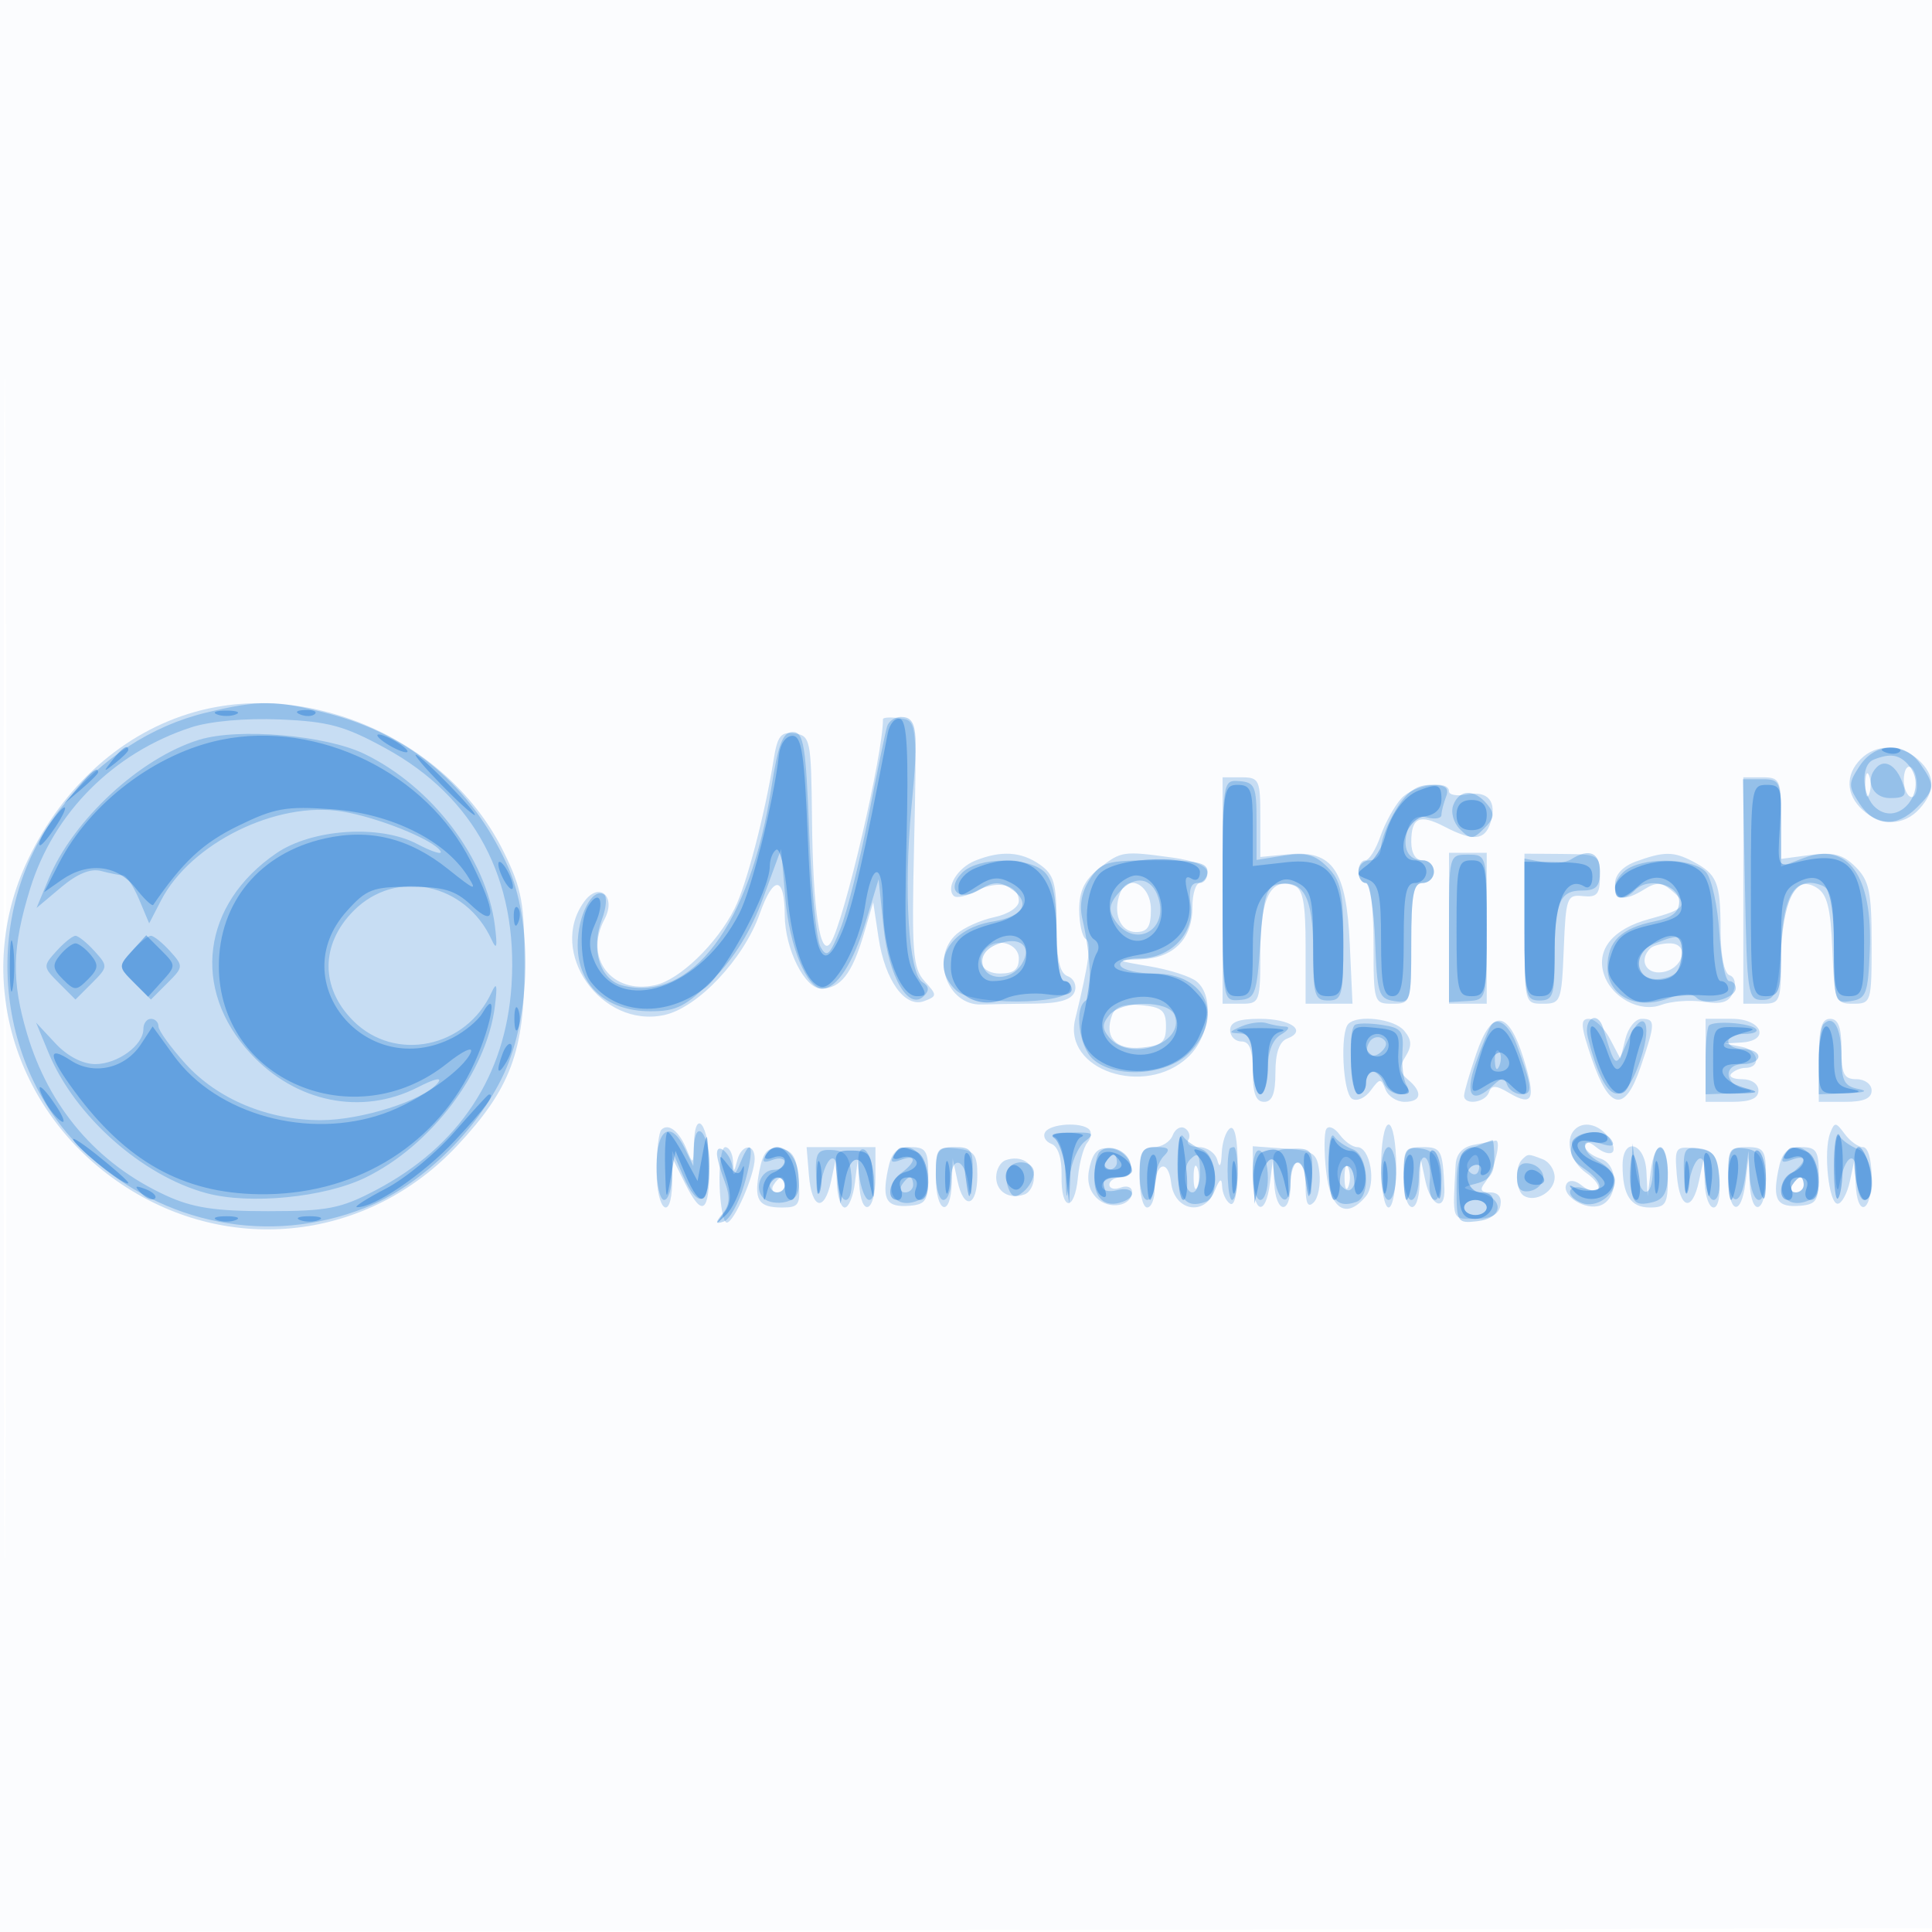 <svg xmlns="http://www.w3.org/2000/svg" width="256" height="256"><path fill="#1976D2" fill-opacity=".016" fill-rule="evenodd" d="M0 128.004v128.004l128.25-.254 128.25-.254.254-127.75L257.008 0H0v128.004m.485.496c0 70.4.119 99.053.265 63.672.146-35.38.146-92.98 0-128C.604 29.153.485 58.1.485 128.5"/><path fill="#1976D2" fill-opacity=".227" fill-rule="evenodd" d="M25.803 94.34C16.374 96.998 8.348 104.125 3.662 114c-7.226 15.227-1.973 33.285 12.494 42.946 14.323 9.564 32.665 7.436 44.442-5.155 7.049-7.535 8.9-12.483 8.901-23.791.001-8.357-.332-10.179-2.769-15.142-7.18-14.619-25.444-22.883-40.927-18.518m91.197.959c0 4.721-5.161 26.83-6.906 29.584-1.411 2.227-2.376-4.093-2.502-16.383-.107-10.505-.21-11.014-2.295-11.312-1.835-.262-2.28.296-2.791 3.5-1.161 7.276-3.606 16.606-5.164 19.701-2.36 4.689-7.29 9.441-10.534 10.153-5.733 1.259-9.463-3.582-6.715-8.715 1.614-3.017-.677-5.073-2.66-2.386-4.94 6.693 2.242 16.887 10.603 15.051 4.428-.972 10.497-7.409 12.619-13.383 1.842-5.185 3.301-5.109 3.33.173.024 4.456 2.646 9.718 4.842 9.718 2.531 0 4.086-1.989 5.622-7.193l1.257-4.256.702 4.682c.854 5.696 3.521 9.392 6.072 8.413 1.712-.657 1.713-.775.031-2.634-1.565-1.729-1.719-3.759-1.386-18.229.374-16.254.371-16.284-1.875-16.603-1.237-.175-2.25-.122-2.25.119m129.571 5.272c-2.087 2.088-1.987 4.743.258 6.774 2.399 2.171 5.458 2.1 7.516-.174 2.151-2.377 2.095-4.462-.174-6.516-2.304-2.086-5.562-2.122-7.6-.084m5.7 2.479c-.079 1.051.278 2.171.793 2.489.515.319.936-.321.936-1.421 0-2.607-1.541-3.56-1.729-1.068m-5.113.95c0 1.375.227 1.938.504 1.25.278-.687.278-1.812 0-2.5-.277-.687-.504-.125-.504 1.25M162 118v15h2.5c2.424 0 2.5-.208 2.5-6.878 0-7.186 1.413-9.945 4.487-8.765 1.165.447 1.513 2.311 1.513 8.112V133h6.212l-.359-7.898c-.445-9.799-2.254-12.465-8.083-11.909l-3.77.36v-5.277c0-4.961-.149-5.276-2.5-5.276H162v15m69 0v15h2.5c2.402 0 2.5-.246 2.5-6.309 0-7.413 1.782-10.864 4.691-9.086 1.421.868 1.872 2.637 2.103 8.25.281 6.841.398 7.145 2.75 7.145 2.403 0 2.456-.171 2.456-8 0-6.813-.314-8.314-2.116-10.116-1.672-1.672-2.931-2.007-6-1.595l-3.884.521v-5.405c0-5.099-.142-5.405-2.5-5.405H231v15m-45.333-12.185c-.903.998-2.142 3.248-2.752 5-.611 1.752-1.517 3.185-2.013 3.185s-.902.675-.902 1.5.45 1.5 1 1.5c.583 0 1 3.333 1 8 0 7.867.042 8 2.5 8s2.5-.133 2.5-8c0-6.444.292-8 1.5-8 .825 0 1.5-.675 1.5-1.5s-.675-1.5-1.5-1.5c-.924 0-1.5-.938-1.5-2.441 0-3.256 1.084-3.747 4.436-2.008 3.778 1.96 5.311 1.823 6.061-.542.891-2.808-.329-4.274-3.114-3.742-1.311.251-2.383.068-2.383-.406 0-1.586-4.67-.883-6.333.954m-56.439 8.224c-2.346.943-3.95 3.572-2.85 4.672.344.344 1.719.04 3.056-.676 2.766-1.48 5.566-.799 5.566 1.354 0 .83-1.393 1.748-3.25 2.143-1.787.38-4.037 1.385-5 2.234-3.499 3.087-1.23 9.494 3.305 9.336 1.345-.047 4.539-.1 7.098-.119 3.206-.024 4.833-.505 5.233-1.547.325-.847-.072-1.762-.903-2.081-1.095-.42-1.483-2.228-1.483-6.905 0-5.414-.323-6.563-2.223-7.893-2.468-1.729-5.131-1.89-8.549-.518m16.407 1.034c-1.915 1.506-2.635 2.993-2.635 5.441 0 1.852.391 3.61.87 3.905.786.486.445 3.067-1.402 10.625-1.649 6.743 9.232 10.405 14.951 5.032 2.914-2.738 3.518-8.054 1.139-10.028-.794-.659-3.606-1.561-6.25-2.005-4.435-.745-4.529-.817-1.213-.925 4.398-.144 6.905-2.666 6.905-6.947 0-1.744.45-3.171 1-3.171s1-.614 1-1.364c0-.865-1.698-1.597-4.64-2-6.567-.9-6.798-.866-9.725 1.437M192 123v10h5v-20h-5v10m10 .057c0 9.892.013 9.943 2.456 9.943 2.356 0 2.468-.298 2.75-7.25.278-6.847.419-7.237 2.544-7.012 1.87.198 2.25-.251 2.25-2.654 0-2.799-.161-2.893-5-2.931l-5-.038v9.942m14.75-8.895c-1.694.619-2.75 1.741-2.75 2.921 0 2.202 1.212 2.426 3.932.727 1.495-.933 2.247-.907 3.487.123 2.395 1.987 1.977 2.546-2.876 3.844-4.806 1.286-7.061 4.015-6.023 7.287.987 3.109 4.779 5.151 7.595 4.091 1.312-.494 3.842-.68 5.623-.415 2.482.371 3.401.062 3.93-1.318.406-1.058.205-1.964-.488-2.195-.719-.24-1.186-2.608-1.195-6.06-.017-6.249-.455-7.326-3.669-9.017-2.563-1.349-3.845-1.347-7.566.012m-68.338 4.206c-1.006 2.621.022 5.132 2.102 5.132 1.538 0 1.986-.674 1.986-2.986 0-3.272-3.043-4.869-4.088-2.146m-17.745 7.299c-1.518 1.518-.52 3.333 1.833 3.333 1.833 0 2.5-.533 2.5-2 0-1.951-2.841-2.825-4.333-1.333m88 0c-1.542 1.541-.584 3.46 1.573 3.153 2.831-.404 3.725-3.82 1-3.82-1.049 0-2.207.3-2.573.667m-71.281 8.769c-1.138 2.966.399 4.711 3.857 4.378 2.724-.263 3.257-.723 3.257-2.814s-.533-2.551-3.257-2.814c-2.243-.216-3.444.173-3.857 1.25M163 136.5c0 .825.675 1.5 1.5 1.5 1.083 0 1.5 1.111 1.5 4 0 2.889.417 4 1.5 4 1.076 0 1.5-1.099 1.5-3.893 0-2.608.516-4.091 1.563-4.493 2.69-1.032.498-2.614-3.622-2.614-2.836 0-3.941.42-3.941 1.5m15.667-.833c-1.129 1.129-.737 9.172.485 9.927.633.391 1.746-.101 2.472-1.095 1.204-1.646 1.377-1.659 1.955-.152.349.909 1.487 1.653 2.528 1.653 2.258 0 2.449-1.294.438-2.963-1.138-.944-1.206-1.608-.31-3.041.878-1.406.839-2.202-.168-3.415-1.31-1.579-6.139-2.176-7.4-.914m16.945 3.959c-.887 2.602-1.612 5.1-1.612 5.552 0 1.312 2.787.949 3.286-.428.358-.989.918-.975 2.681.069 3.161 1.872 3.59.844 1.908-4.571-2.005-6.458-4.2-6.676-6.263-.622m15.293.624c2.344 6.897 4.395 7.253 6.483 1.124 1.982-5.815 1.993-6.374.131-6.374-.814 0-1.78 1.191-2.145 2.647l-.664 2.646-1.387-2.646c-.763-1.456-2.02-2.647-2.794-2.647-1.162 0-1.096.916.376 5.25m15.095.25v5.5h3.5c2.444 0 3.5-.452 3.5-1.5 0-.872-.907-1.5-2.167-1.5-1.191 0-1.829-.338-1.416-.75.412-.412 1.237-.75 1.833-.75 2.174 0 1.799-2.358-.442-2.787l-2.308-.441 2.25-.136c3.887-.235 2.731-3.136-1.25-3.136H226v5.5m15 0v5.5h3.5c2.444 0 3.5-.452 3.5-1.5 0-.833-.889-1.5-2-1.5-1.667 0-2-.667-2-4 0-2.889-.417-4-1.5-4-1.152 0-1.5 1.278-1.5 5.5m-153.361 9.194c-.351.352-.639 2.814-.639 5.473 0 5.312 1.961 6.817 2.064 1.583l.064-3.25 1.617 3.25c2.324 4.669 3.255 4.026 3.255-2.25 0-5.45-1.942-8.037-2.063-2.75-.059 2.552-.126 2.595-.93.602-.991-2.454-2.433-3.593-3.368-2.658m50.857.313c-.343.554.022 1.255.81 1.557.907.348 1.405 1.905 1.358 4.243-.095 4.693 1.725 4.859 2.168.197.182-1.923.741-3.989 1.241-4.592.5-.603.614-1.392.252-1.754-1.022-1.021-5.135-.775-5.829.349m16.89.43c-.33.859-1.452 1.563-2.493 1.563-1.542 0-1.893.742-1.893 4 0 2.2.45 4 1 4s1-1.098 1-2.441c0-3.467 1.8-4.148 2.182-.826.427 3.719 4.405 4.469 5.761 1.087.655-1.634.949-1.82.994-.629.034.93.513 1.969 1.063 2.309.621.384 1-1.509 1-5s-.379-5.384-1-5c-.55.34-1.052 1.829-1.116 3.309-.073 1.693-.286 2.042-.573.941-.252-.963-1.351-1.75-2.443-1.75s-1.727-.419-1.411-.931c.317-.512.115-1.215-.448-1.563-.563-.348-1.293.071-1.623.931m20.361-.837c-.306.496-.317 3.039-.022 5.651.568 5.043 2.693 6.36 5.264 3.262 1.412-1.702.564-6.513-1.148-6.513-.616 0-1.664-.743-2.328-1.651-.664-.909-1.459-1.246-1.766-.749m7.253 4.9c0 3.025.45 5.5 1 5.5s1-2.475 1-5.5-.45-5.5-1-5.5-1 2.475-1 5.5m25.667-4.833c-1.366 1.365-.597 4.269 1.523 5.753 1.204.844 1.89 1.833 1.524 2.199-.366.367-1.311.13-2.101-.525-.844-.701-1.673-.806-2.013-.256-.83 1.343 1.98 3.389 4.102 2.986 2.707-.514 2.987-5.47.356-6.306-1.132-.359-2.058-1.128-2.058-1.708 0-.648.588-.567 1.524.21.838.696 1.803.987 2.143.647.34-.34.049-1.305-.647-2.143-1.331-1.604-3.232-1.978-4.353-.857m33.838.478c-.92 2.371-.184 9.355.985 9.355.545 0 1.279-1.35 1.632-3l.641-3 .119 3.25c.171 4.697 2.118 4.008 2.118-.75 0-2.327-.477-4-1.14-4-.627 0-1.719-.787-2.428-1.75-1.179-1.601-1.344-1.61-1.927-.105m-47.255 1.561c-1.46.281-2.292 1.198-2.369 2.614-.412 7.552-.547 7.18 2.605 7.18 2.049 0 3.092-.549 3.324-1.75.214-1.111-.282-1.75-1.359-1.75-1.212 0-1.417-.357-.718-1.25 1.232-1.574 2.302-5.796 1.423-5.614-.361.075-1.668.331-2.906.57m-99.901 5.293c.083 2.749.511 4.999.952 5 .954.001 3.699-6.282 3.699-8.467 0-2.102-1.747-1.937-2.311.218-.435 1.667-.463 1.667-.573 0-.064-.963-.521-1.75-1.017-1.75-.496 0-.833 2.25-.75 4.999m5.291-1.948c-.789 3.945-.185 4.949 2.979 4.949 2.279 0 2.474-.333 2.191-3.75-.242-2.934-.77-3.816-2.425-4.052-1.669-.238-2.247.363-2.745 2.853m6.55.699c.372 4.499 2.039 4.926 2.932.75l.641-3 .119 3.25c.065 1.787.539 3.25 1.055 3.25.515 0 1.118-1.463 1.34-3.25l.403-3.25.16 3.25c.231 4.683 2.16 4.013 2.16-.75v-4H106.879l.311 3.75m10.439-.647c-.783 3.917-.156 4.918 2.921 4.664 2.132-.177 2.45-.693 2.45-3.985 0-3.314-.294-3.782-2.375-3.782-1.856 0-2.511.678-2.996 3.103m6.371.831c0 4.803 1.946 5.553 2.118.816l.119-3.25.641 3c.839 3.922 2.622 3.412 2.622-.75 0-2.802-.379-3.294-2.75-3.566-2.601-.3-2.75-.097-2.75 3.75m20.406-1.414c-.448 1.785-.159 3.155.887 4.201 1.642 1.643 4.707 1.124 4.707-.797 0-.626-.675-.879-1.5-.562-.825.316-1.5.139-1.5-.393 0-.533.708-.969 1.573-.969 2.427 0 1.253-3.451-1.298-3.815-1.675-.239-2.364.321-2.869 2.335M166 155.943c0 4.835 1.702 5.439 2.277.807l.403-3.25.16 3.25c.201 4.087 2.16 4.314 2.16.25 0-1.65.45-3 1-3s1 1.44 1 3.2c0 2.288.307 2.893 1.078 2.122.593-.593.931-2.371.75-3.95-.297-2.602-.727-2.901-4.578-3.179l-4.25-.308v4.058m20 .057c0 4.758 1.947 5.447 2.118.75l.119-3.25.641 3c.716 3.349 2.646 4.117 2.512 1-.22-5.124-.417-5.5-2.89-5.5-2.25 0-2.5.4-2.5 4m29-1.582c0 3.935 1.064 5.582 3.607 5.582 2.125 0 2.393-.448 2.393-4 0-4.792-1.705-5.354-2.277-.75l-.403 3.25-.16-3.25c-.192-3.901-3.16-4.683-3.16-.832m7.185 1.259c.376 4.561 2.038 5.027 2.937.823l.641-3 .119 3.25c.065 1.787.595 3.25 1.178 3.25.614 0 .93-1.579.75-3.75-.271-3.279-.664-3.791-3.125-4.073-2.696-.309-2.801-.162-2.5 3.5M229 156c0 4.792 1.705 5.354 2.277.75l.403-3.25.16 3.25c.231 4.683 2.16 4.013 2.16-.75 0-3.6-.25-4-2.5-4s-2.5.4-2.5 4m6.629-.897c-.783 3.917-.156 4.918 2.921 4.664 2.132-.177 2.45-.693 2.45-3.985 0-3.314-.294-3.782-2.375-3.782-1.856 0-2.511.678-2.996 3.103m-102.379-1.372c-.687.239-1.25 1.25-1.25 2.245 0 1.945 1.725 3 3.75 2.293.688-.239 1.25-1.25 1.25-2.245 0-1.945-1.725-3-3.75-2.293m68.417-.064c-.975.974-.815 4.124.243 4.777 1.546.956 4.09-.564 4.09-2.444 0-.982-.712-2.059-1.582-2.393-1.958-.752-1.94-.752-2.751.06M158.158 156c0 1.375.227 1.938.504 1.25.278-.687.278-1.812 0-2.5-.277-.687-.504-.125-.504 1.25m20 0c0 1.375.227 1.938.504 1.25.278-.687.278-1.812 0-2.5-.277-.687-.504-.125-.504 1.25m-75.658 1c-.34.55-.141 1 .441 1s1.059-.45 1.059-1-.198-1-.441-1-.719.45-1.059 1m135 0c-.34.55-.141 1 .441 1s1.059-.45 1.059-1-.198-1-.441-1-.719.45-1.059 1"/><path fill="#1976D2" fill-opacity=".289" fill-rule="evenodd" d="M27.248 94.442c-7.174 1.738-13.82 6.067-18.92 12.324-10.962 13.446-9.475 34.47 3.267 46.215 10.12 9.328 24.033 12.025 36.667 7.109 7.376-2.871 14.954-10.165 18.513-17.82 3.6-7.745 3.808-20.227.46-27.6-4.747-10.453-12.786-17.276-23.705-20.12-6.953-1.811-9.188-1.826-16.282-.108m-1.924 1.938c-10.289 3.363-18.222 11.312-21.329 21.372-2.409 7.799-2.502 12.176-.411 19.22 2.913 9.806 9.268 17.218 18.365 21.417 3.559 1.643 6.512 2.1 13.551 2.097 7.897-.004 9.648-.344 14.284-2.779 11.042-5.799 17.223-15.135 17.996-27.182.9-14.018-4.901-24.925-16.684-31.37-5.442-2.978-7.544-3.551-14-3.822-4.578-.191-9.255.225-11.772 1.047m92.22-.13c-.217.688-1.333 6.093-2.482 12.012-1.148 5.919-2.825 12.604-3.726 14.856-1.398 3.494-1.782 3.837-2.619 2.34-.54-.964-1.211-7.762-1.491-15.106C106.782 98.72 106.5 97 105.037 97c-1.316 0-1.926 1.592-2.825 7.375-2.827 18.183-10.582 28.506-19.697 26.218-3.019-.758-4.273-4.746-2.756-8.765.585-1.551.705-3.041.266-3.313-1.545-.954-3.48 2.781-3.48 6.717 0 5.317 3.796 8.768 9.642 8.768 3.465 0 4.711-.638 8.309-4.25 2.824-2.835 5.028-6.414 6.619-10.75l2.385-6.5.572 6.654c.538 6.258 2.84 11.846 4.88 11.846 1.913 0 4.095-3.344 5.749-8.811l1.722-5.689.637 6.253c.678 6.666 3.339 11.248 5.358 9.229.754-.754.696-1.294-.197-1.846-1.819-1.124-2.508-12.117-1.451-23.136.985-10.265.782-12-1.408-12-.784 0-1.602.563-1.818 1.25m-91.179 1.78c-7.797 2.407-16.675 10.604-19.9 18.375l-1.621 3.904 3.242-2.728c2.165-1.821 3.936-2.542 5.328-2.168 1.147.308 2.445.566 2.884.573.439.008 1.399 1.443 2.134 3.19l1.335 3.175 1.565-3.027c3.93-7.599 15.304-13.205 23.955-11.806 4.741.766 12.136 3.739 13.073 5.255.34.55-1.065.118-3.121-.96-4.939-2.589-13.906-1.984-18.636 1.257-9.838 6.741-11.291 17.974-3.428 26.504 6.006 6.515 14.744 8.291 22.171 4.505 2.335-1.191 3.336-1.401 2.632-.553-1.914 2.306-10.11 4.903-15.478 4.903-7.015 0-13.687-2.787-17.936-7.49-1.96-2.17-3.564-4.393-3.564-4.942 0-.548-.45-.997-1-.997s-1 .605-1 1.345C19 138.5 15.575 141 12.624 141c-1.679 0-3.7-1.052-5.281-2.75l-2.562-2.75 1.652 4c3.452 8.358 12.365 16.285 20.91 18.598 5.71 1.545 15.615.585 21.038-2.04 8.722-4.223 16.108-13.984 17.194-22.726.354-2.841.24-3.315-.44-1.832-3.379 7.374-12.791 9.305-18.335 3.761-4.378-4.377-4.345-10.178.083-14.605 5.605-5.605 14.811-3.666 18.252 3.844.68 1.483.794 1.009.44-1.832-1.109-8.923-8.326-18.433-17.277-22.766-5.158-2.497-16.715-3.483-21.933-1.872m220.043 3.47c-1.517 2.316-1.517 2.684 0 5 1.976 3.016 4.884 3.208 7.592.5 2.408-2.408 2.447-2.917.443-5.777-2.107-3.009-5.969-2.875-8.035.277m1.842-.838c-1.768.714-1.553 4.842.334 6.408 3.117 2.587 7.024-2.428 4.376-5.618-1.228-1.48-2.48-1.69-4.71-.79m.438.984c-1.652 1.651-.616 4.104 1.734 4.104 2.03 0 2.297-.335 1.654-2.074-.831-2.247-2.295-3.124-3.388-2.03M162 118c0 14.59.012 14.665 2.25 14.504 2.067-.148 2.291-.764 2.75-7.573.412-6.107.817-7.472 2.298-7.754 3.441-.655 4.702 1.688 4.702 8.731 0 5.997.2 6.663 2 6.663 1.829 0 2-.666 2-7.785 0-6.588-.325-8.111-2.11-9.896-1.665-1.665-2.878-1.987-5.75-1.527l-3.64.584v-5.134c0-4.608-.231-5.153-2.25-5.307-2.239-.171-2.25-.099-2.25 14.494m69.224-.125c.262 13.866.38 14.625 2.276 14.625 1.758 0 2.06-.833 2.5-6.897.522-7.204 2.049-9.565 5.364-8.294 1.314.505 1.636 2.109 1.636 8.153 0 7.238.086 7.512 2.25 7.185 2.031-.306 2.275-.963 2.507-6.743.396-9.831-2.888-14.426-8.732-12.22L236 114.826v-5.788c0-5.523-.116-5.788-2.526-5.788h-2.526l.276 14.625m-46.235-10.625c-1.09 1.787-1.983 4.037-1.985 5-.002.963-.679 1.75-1.504 1.75s-1.5.675-1.5 1.5.431 1.5.958 1.5c.527 0 1.089 3.444 1.25 7.653.27 7.065.465 7.68 2.542 7.994 2.174.329 2.25.071 2.25-7.653 0-6.439.292-7.994 1.5-7.994.825 0 1.5-.675 1.5-1.5s-.648-1.5-1.441-1.5c-2.001 0-2.81-1.635-2.027-4.1.455-1.435 1.253-1.928 2.564-1.585 1.047.274 1.904.127 1.904-.327 0-.453.273-1.536.607-2.406.458-1.195-.035-1.582-2.015-1.582-1.884 0-3.178.914-4.603 3.25m7.581-.572c-.364.949.024 2.344.893 3.214 1.383 1.382 1.704 1.369 3.201-.128 1.375-1.374 1.44-1.933.378-3.214-1.684-2.028-3.666-1.972-4.472.128m-.57 16.341v9.769l2.499-.144c2.483-.143 2.5-.208 2.5-9.769.001-9.6-.005-9.625-2.499-9.625-2.496 0-2.5.015-2.5 9.769m16.185-9.155c-.723.459-2.41.624-3.75.368l-2.435-.465v9.402c0 8.736.142 9.402 2 9.402 1.766 0 2-.666 2-5.703 0-7.272.649-8.868 3.607-8.868 1.886 0 2.393-.53 2.393-2.5 0-2.536-1.429-3.149-3.815-1.636m-80.678 1.772c-2.258 2.258-.426 3.955 2.379 2.203 1.584-.989 2.563-1.046 3.867-.223 2.965 1.87 2.029 3.804-2.171 4.487-5.997.975-8.539 5.816-4.821 9.181 2.144 1.94 14.352 1.877 15.004-.078.221-.663-.086-1.206-.682-1.206-.665 0-1.083-2.48-1.083-6.429 0-4.51-.469-6.897-1.571-8-2.08-2.079-8.818-2.039-10.922.065m16.9.866c-1.074 1.639-1.415 3.449-.989 5.25 1.125 4.749 1.355 10.27.451 10.829-1.55.958-.919 6.064.96 7.764 2.882 2.609 9.739 2.178 12.716-.8 4.801-4.8 2.317-10.545-4.557-10.545-2.129 0-4.148-.45-4.488-1-.361-.583.656-1 2.441-1 4.185 0 7.385-3.325 6.831-7.099-.287-1.958.006-2.901.901-2.901.73 0 1.327-.675 1.327-1.5 0-1.19-1.442-1.5-6.977-1.5-6.34 0-7.127.228-8.616 2.502m71.343-1.422c-.963.561-1.75 1.672-1.75 2.47 0 1.718 1.173 1.877 2.685.365 1.768-1.768 5.815-.694 5.815 1.544 0 1.406-.915 2.146-3.244 2.622-4.464.913-6.256 2.65-6.256 6.063 0 3.793 3.769 5.759 7.988 4.166 1.863-.702 3.187-.735 3.829-.093 1.124 1.124 5.183.119 5.183-1.284 0-.513-.398-.933-.884-.933-.485 0-1.066-2.878-1.29-6.395-.224-3.518-1.007-7.118-1.739-8-1.501-1.809-7.601-2.118-10.337-.525m-67.364 3.046c-1.372 1.516-1.549 2.394-.742 3.683 2.488 3.969 7.265 1.632 5.841-2.857-.852-2.684-3.09-3.046-5.099-.826M7.468 126.035c-1.794 1.983-1.786 2.092.345 4.223L10 132.444l2.187-2.186c2.131-2.131 2.139-2.24.345-4.223C11.519 124.916 10.38 124 10 124c-.38 0-1.519.916-2.532 2.035m10 0c-1.794 1.983-1.786 2.092.345 4.223L20 132.444l2.187-2.186c2.131-2.131 2.139-2.24.345-4.223C21.519 124.916 20.38 124 20 124c-.38 0-1.519.916-2.532 2.035m114.708-.935c-1.46.559-2.199 1.543-1.987 2.645.434 2.252 3.766 2.273 5.18.033 1.501-2.38-.215-3.82-3.193-2.678m87.074-.069c-3.987 1.603-2.346 5.769 1.759 4.466 1.269-.403 1.991-1.514 1.991-3.064 0-2.637-.35-2.768-3.75-1.402M147 134.5c-.993 1.197-.993 1.803 0 3 2.723 3.281 10.074.74 8.643-2.987-.763-1.99-6.995-1.999-8.643-.013m17.5 1.5c-1.71.735-1.747.87-.25.93 1.363.054 1.75.954 1.75 4.07 0 2.2.45 4 1 4s1-1.553 1-3.45c0-2.231.618-3.811 1.75-4.47.963-.561 1.224-1.033.582-1.05-.643-.016-1.768-.224-2.5-.46-.733-.237-2.232-.043-3.332.43m14.994-.161c-.943.943-.489 9.161.506 9.161.55 0 1-.675 1-1.5s.402-1.5.893-1.5 1.152.675 1.469 1.5c.316.825 1.291 1.5 2.166 1.5.991 0 1.308-.457.841-1.212-.412-.667-.653-2.639-.536-4.383.191-2.827-.115-3.219-2.815-3.616-1.666-.244-3.252-.222-3.524.05m18.05.089c-.326.529-1.238 2.786-2.024 5.017-1.509 4.276-.456 5.504 2.405 2.805 1.06-1 1.417-1 1.783 0 .252.688 1.126 1.25 1.943 1.25 1.492 0 1.38-1.027-.723-6.653-.969-2.593-2.569-3.737-3.384-2.419m12.856 1.528c2.199 8.764 4.631 9.837 6.939 3.062 1.816-5.328.316-7.294-1.783-2.339-1.467 3.463-1.523 3.428-3.121-1.929-.729-2.447-2.665-1.301-2.035 1.206m16.052-1.574c-.249.248-.452 2.401-.452 4.785V145l3.75-.136c2.321-.084 2.893-.301 1.5-.57-2.785-.536-2.994-3.294-.25-3.294 1.1 0 2-.45 2-1s-.9-1-2-1-2-.45-2-1 .975-1 2.167-1c1.191 0 1.863-.303 1.492-.674-.776-.777-5.534-1.117-6.207-.444m15.187-.188c-.351.352-.639 2.589-.639 4.973V145l3.75-.136c2.321-.084 2.893-.301 1.5-.57-1.871-.36-2.25-1.085-2.25-4.305 0-3.737-1.035-5.621-2.361-4.295m-60.17 2.356c-.95 1.538.351 2.53 1.635 1.246.718-.718.735-1.277.052-1.699-.56-.346-1.319-.142-1.687.453m16.61 2.533c.048 1.165.285 1.402.604.605.289-.722.253-1.585-.079-1.917-.332-.332-.568.258-.525 1.312M87 154.5c0 2.475.45 4.5 1 4.5s1.018-1.463 1.039-3.25l.039-3.25 1.413 3.25c1.99 4.578 3.509 4.036 3.509-1.25 0-4.462-1.938-6.57-2.068-2.25l-.067 2.25-1.085-2.25c-1.873-3.883-3.78-2.747-3.78 2.25m52.75-3.838c.688.278 1.322 2.38 1.41 4.671.154 4.019.174 4.043.556.667.218-1.925 1.132-4.062 2.031-4.75 1.403-1.072 1.145-1.239-1.806-1.171-1.892.043-2.878.306-2.191.583m16.265 3.505c-.015 4.608 1.056 6.064 3.735 5.079 1.944-.715 1.549-6.198-.5-6.954-.963-.356-2.081-1.129-2.485-1.719-.404-.59-.741 1.027-.75 3.594m20 0c-.015 4.608 1.056 6.064 3.735 5.079 1.944-.715 1.549-6.198-.5-6.954-.963-.356-2.081-1.129-2.485-1.719-.404-.59-.741 1.027-.75 3.594m32.278-2.489c-.422 1.1.105 2.174 1.532 3.122 2.727 1.811 2.84 3.546.175 2.7-2.38-.755-2.724 1.008-.373 1.91 1.861.714 4.373-1.008 4.373-2.997 0-.739-.9-1.824-2-2.413-2.683-1.436-2.587-3.321.125-2.46 1.43.454 1.902.312 1.441-.433-1.047-1.695-4.549-1.316-5.273.571m34.858 2.822c.067 2.75.323 3.875.57 2.5.716-3.992 2.279-4.815 2.279-1.2 0 1.76.45 3.2 1 3.2 1.808 0 1.136-6.013-.75-6.708-.963-.356-2.081-1.129-2.485-1.719-.404-.59-.68 1.177-.614 3.927m-47.901-2.469c-1.876.754-2.25 1.669-2.25 5.503 0 4.427.103 4.587 2.75 4.282 3.462-.398 3.633-3.013.25-3.827-2.485-.598-2.487-.605-.25-1.202 1.601-.427 2.25-1.348 2.25-3.193 0-1.427-.113-2.565-.25-2.531-.137.035-1.262.471-2.5.968M95 152.876c0 .547.46 2.203 1.021 3.681.751 1.975.685 3.094-.25 4.227-1.043 1.265-1.02 1.458.134 1.077.773-.255 1.99-2.448 2.706-4.873 1.407-4.765 1.037-6.792-.526-2.883-.656 1.638-.978 1.861-1.022.704-.066-1.779-2.063-3.649-2.063-1.933m6.429.239c-.525.849-.247 1.029.907.586.915-.351 1.664-.202 1.664.33 0 .533-.627.969-1.393.969-1.8 0-2.745 2.462-1.445 3.762.554.554 1.893.775 2.976.492 1.52-.398 1.9-1.225 1.666-3.626-.318-3.255-2.974-4.781-4.375-2.513m6.707 2.772c.103 2.731.246 3.003.585 1.113.716-3.992 2.279-4.815 2.279-1.2 0 1.76.479 3.2 1.063 3.2.598 0 .926-1.424.75-3.25-.247-2.569-.785-3.274-2.563-3.363-1.962-.099-2.233.348-2.114 3.5m5.672-.404c.226 1.934.84 3.517 1.365 3.517 1.284 0 .607-6.254-.724-6.69-.65-.213-.895.998-.641 3.173m4.621-2.368c-.525.849-.247 1.029.907.586 2.144-.822 2.145.227.002 1.794-2.306 1.686-1.074 4.51 1.654 3.797 1.676-.438 2.052-1.199 1.812-3.664-.318-3.255-2.974-4.781-4.375-2.513M124 155.5c0 1.925.45 3.5 1 3.5s1-1.125 1-2.5c0-3.379 1.763-3.186 2.284.25.335 2.212.446 2.016.566-1 .135-3.373-.101-3.75-2.35-3.75-2.19 0-2.5.433-2.5 3.5m21.701-2.868c-.385.386-.701 1.939-.701 3.451 0 2.778 1.456 4.006 3.75 3.163 2.063-.759 1.408-2.1-.75-1.536-1.118.293-2 .031-2-.593 0-.615.933-1.117 2.073-1.117 1.431 0 1.97-.539 1.739-1.739-.351-1.82-2.907-2.833-4.111-1.629M151 155.5c0 1.925.45 3.5 1 3.5s1-1.035 1-2.3.54-2.84 1.2-3.5c.933-.933.711-1.2-1-1.2-1.848 0-2.2.561-2.2 3.5m11.923-3.25c-.492 1.597-.242 6.75.327 6.75.412 0 .75-1.575.75-3.5s-.225-3.5-.5-3.5-.535.113-.577.25m3.077 3.191c0 1.957.45 3.559 1 3.559s1-1.323 1-2.941c0-1.618-.45-3.219-1-3.559-.595-.368-1 .823-1 2.941m2.827.205c.454 3.885 2.173 4.561 2.173.854 0-3.379 1.763-3.186 2.284.25.341 2.254.443 2.086.566-.933.139-3.415-.053-3.677-2.632-3.604-2.556.073-2.75.352-2.391 3.433M183 155.5c0 1.925.45 3.5 1 3.5s1-1.575 1-3.5-.45-3.5-1-3.5-1 1.575-1 3.5m3-.07c0 1.964.45 3.57 1 3.57s1-1.377 1-3.059c0-1.682.389-2.818.865-2.524.476.294.741 1.67.588 3.059-.152 1.388.162 2.524.698 2.524.537 0 .835-1.463.662-3.25-.24-2.491-.838-3.325-2.563-3.57-1.973-.28-2.25.121-2.25 3.25m30.16-.347c-.188 4.206.276 4.877 2.898 4.192 1.44-.377 1.942-1.383 1.942-3.892 0-1.86-.45-3.383-1-3.383s-1 1.35-1 3c0 4.03-1.77 3.836-2.277-.25l-.403-3.25-.16 3.583m6.976.597c.098 2.732.264 3.108.585 1.32.716-3.992 2.279-4.815 2.279-1.2 0 1.76.479 3.2 1.063 3.2.598 0 .926-1.424.75-3.25-.24-2.491-.838-3.325-2.563-3.57-2.015-.286-2.236.08-2.114 3.5m5.864-.25c0 4.463 1.732 4.706 2.277.32l.403-3.25.16 3.25c.088 1.787.639 3.25 1.223 3.25.598 0 .926-1.424.75-3.25-.24-2.491-.838-3.325-2.563-3.57-1.973-.28-2.25.121-2.25 3.25m7.429-2.315c-.525.849-.247 1.029.907.586 2.144-.822 2.145.227.002 1.794-2.306 1.686-1.074 4.51 1.654 3.797 1.676-.438 2.052-1.199 1.812-3.664-.318-3.255-2.974-4.781-4.375-2.513M146.5 154c-.34.55-.141 1 .441 1s1.059-.45 1.059-1-.198-1-.441-1-.719.45-1.059 1m11.167-.333c-1.038 1.037-.784 4.333.333 4.333.55 0 1-1.125 1-2.5 0-2.618-.231-2.936-1.333-1.833m19.733.733c-.366.954-.171 2.229.434 2.834.8.8 1.282.627 1.766-.634.366-.954.171-2.229-.434-2.834-.8-.8-1.282-.627-1.766.634m17.143-.469c-.317.512-.118 1.213.441 1.559.559.345 1.016-.074 1.016-.931 0-1.757-.6-2.015-1.457-.628m-60.987.979c-.309.5-.283 1.637.058 2.525.48 1.251.932 1.357 2.003.468.761-.631 1.383-1.768 1.383-2.525 0-1.537-2.568-1.886-3.444-.468M201 156c0 1.506.522 2.046 1.75 1.81.963-.186 1.75-1 1.75-1.81s-.787-1.624-1.75-1.81c-1.228-.236-1.75.304-1.75 1.81m-99 1c0 .55.45 1 1 1s1-.45 1-1-.45-1-1-1-1 .45-1 1m17.5 0c-.34.55-.141 1 .441 1s1.059-.45 1.059-1-.198-1-.441-1-.719.45-1.059 1m118 0c-.34.55-.141 1 .441 1s1.059-.45 1.059-1-.198-1-.441-1-.719.45-1.059 1m-43.5 3c0 .55.675 1 1.5 1s1.5-.45 1.5-1-.675-1-1.5-1-1.5.45-1.5 1"/><path fill="#1976D2" fill-opacity=".405" fill-rule="evenodd" d="M28.75 94.662c.688.278 1.813.278 2.5 0 .688-.277.125-.504-1.25-.504s-1.937.227-1.25.504m11.063.021c.721.289 1.584.253 1.916-.079.332-.332-.258-.568-1.312-.525-1.165.048-1.402.285-.604.604m77.816 2.496c-3.126 16.297-4.657 22.958-6.033 26.248-2.723 6.511-3.929 3.28-4.547-12.178-.452-11.311-.815-13.749-2.049-13.749-.859 0-1.62 1.069-1.78 2.5-.682 6.091-3.606 17.8-5.245 21-5.115 9.989-15.892 13.665-19.144 6.529-.876-1.924-.865-3.158.046-5.158 1.308-2.87.586-4.716-.916-2.342-1.318 2.084-1.124 8.176.321 10.058 3.441 4.481 10.058 4.793 15.239.718 2.779-2.186 8.477-12.936 8.478-15.996.001-.93.387-1.93.859-2.221.472-.292 1.132 2.401 1.467 5.985.636 6.817 2.328 11.504 4.395 12.177 1.747.568 5.111-5.44 5.867-10.48.918-6.126 2.413-6.31 2.413-.297 0 5.994 2.243 12.027 4.472 12.027 1.411 0 1.403-.262-.08-2.525-1.407-2.146-1.597-4.863-1.273-18.159.284-11.646.072-15.739-.832-16.046-.667-.227-1.414.632-1.658 1.909m-88.285.841c-8.714 1.769-17.45 8.402-21.519 16.34l-1.978 3.861 2.299-1.611c3.49-2.444 7.378-2.03 9.795 1.043 1.148 1.459 2.211 2.471 2.363 2.25 3.926-5.718 6.571-8.184 11.218-10.458 4.878-2.386 6.372-2.65 12.527-2.209 7.672.549 14.795 4.039 17.844 8.744 1.414 2.182 1.11 2.082-2.536-.832-5.12-4.091-10.342-5.384-16.329-4.042C34.428 113.033 29 119.57 29 128c0 15.084 17.931 22.747 30.231 12.918 2.052-1.64 3.475-2.316 3.163-1.502-.863 2.249-6.863 6.485-11.504 8.123-9.996 3.526-22.19.171-27.87-7.67l-2.796-3.86-1.555 2.373c-2.088 3.187-6.222 4.141-9.275 2.141-3.187-2.089-3.022-.676.477 4.077 6.849 9.302 14.36 13.494 24.444 13.642 12.305.181 22.906-6.024 28.101-16.449 2.544-5.105 3.824-11.527 1.504-7.543-.561.963-2.325 2.425-3.92 3.25-11.347 5.868-22.468-7.349-14.082-16.734 2.625-2.939 3.47-3.266 8.419-3.266 4.447 0 5.997.465 8.082 2.424 3.402 3.196 3.401 1.114-.003-5.717-5.864-11.767-20.222-18.795-33.072-16.187M50 97.43c0 .275.9.981 2 1.57 1.1.589 2 .845 2 .57s-.9-.981-2-1.57c-1.1-.589-2-.845-2-.57m-35.128 3.32c-1.243 1.586-1.208 1.621.378.378.962-.755 1.75-1.543 1.75-1.75 0-.823-.821-.294-2.128 1.372m234.941-1.067c.721.289 1.584.253 1.916-.079.332-.332-.258-.568-1.312-.525-1.165.048-1.402.285-.604.604M58.5 104c2.148 2.2 4.131 4 4.406 4 .275 0-1.258-1.8-3.406-4s-4.131-4-4.406-4c-.275 0 1.258 1.8 3.406 4m-48.095.25L8.5 106.5l2.25-1.905c1.238-1.048 2.25-2.06 2.25-2.25 0-.8-.805-.209-2.595 1.905M162 118c0 13.333.095 14 2 14 1.778 0 2-.667 2-6 0-4.689.442-6.442 2.023-8.023 1.607-1.607 2.43-1.805 4-.965 1.679.899 1.977 2.109 1.977 8.023 0 6.298.191 6.965 2 6.965 1.803 0 2-.667 2-6.777 0-9.243-1.666-11.633-7.637-10.96l-4.363.491v-5.377c0-4.71-.248-5.377-2-5.377-1.905 0-2 .667-2 14m26-13.259c-1.976.769-3.732 3.183-4.506 6.197-.345 1.341-1.384 2.997-2.31 3.679-1.573 1.158-1.568 1.285.066 1.919 1.448.561 1.75 1.955 1.75 8.071 0 5.905.302 7.393 1.5 7.393 1.2 0 1.5-1.5 1.5-7.5s.3-7.5 1.5-7.5c.825 0 1.5-.675 1.5-1.5s-.705-1.5-1.566-1.5c-2.654 0-1.426-5.43 1.316-5.82 1.446-.205 2.25-1.009 2.25-2.25 0-1.998-.455-2.178-3-1.189M232 118c0 13.333.095 14 2 14 1.809 0 2-.667 2-6.965 0-6.013.282-7.116 2.064-8.069 3.562-1.907 4.936.363 4.936 8.156 0 6.211.194 6.878 2 6.878 1.818 0 2-.667 2-7.309 0-9.973-1.945-12.224-9-10.416-2.467.632-2.496.57-2.157-4.817.312-4.981.159-5.458-1.75-5.458-2.024 0-2.093.46-2.093 14m-39-10c0 1.333.667 2 2 2s2-.667 2-2-.667-2-2-2-2 .667-2 2m-185.722.25C5.779 110.188 4.836 112 5.326 112c.244 0 1.181-1.125 2.082-2.5 1.686-2.573 1.592-3.476-.13-1.25m58.753 6.25c0 .55.436 1.675.969 2.5.533.825.969 1.05.969.5s-.436-1.675-.969-2.5c-.533-.825-.969-1.05-.969-.5m63.219.531c-1.238.498-2.25 1.604-2.25 2.46 0 1.396.249 1.392 2.433-.039 1.923-1.26 2.878-1.356 4.56-.456 3.056 1.636 2.076 4.23-1.995 5.281-4.744 1.225-5.998 2.451-5.998 5.867 0 3.617 3.732 5.754 7.25 4.152 1.238-.563 3.713-.809 5.5-.547 2.007.295 3.25.052 3.25-.636 0-.612-.45-1.113-1-1.113-.556 0-1-2.667-1-6 0-8.672-3.735-11.789-10.75-8.969m16.405.798c-1.824 2.015-2.241 7.691-.639 8.681.559.346.707 1.129.329 1.741-.379.612-.816 2.269-.972 3.681-.156 1.412-.573 3.761-.926 5.22-1.823 7.526 12.111 9.503 15.443 2.191 1.517-3.33 1.418-4.035-.89-6.343-1.323-1.323-3.333-2-5.941-2-5.344 0-6.023-1.661-1.024-2.506 4.908-.829 7.388-3.961 6.365-8.037-.49-1.951-.357-2.549.454-2.047.674.416 1.146.066 1.146-.851 0-2.421-11.113-2.197-13.345.27M193 123c0 8.333.148 9 2 9s2-.667 2-9-.148-9-2-9-2 .667-2 9m9 .09c0 8.243.15 8.91 2 8.91 1.791 0 2-.667 2-6.378 0-6.376 1.575-9.621 3.956-8.149.585.362 1.044-.19 1.044-1.256 0-1.575-.769-1.912-4.5-1.968l-4.5-.068v8.909m14.25-7.87c-1.238.597-2.25 1.692-2.25 2.433 0 1.804.956 1.697 3.23-.361 2.225-2.014 5.087-.8 5.563 2.359.235 1.558-.561 2.137-3.989 2.898-3.372.749-4.486 1.54-5.243 3.723-.792 2.281-.589 3.145 1.147 4.881 1.677 1.677 2.693 1.941 4.951 1.288 1.563-.451 4.304-.7 6.091-.553 1.823.151 3.25-.205 3.25-.81 0-.593-.45-1.078-1-1.078-.563 0-1-2.81-1-6.429 0-4.51-.469-6.897-1.571-8-1.791-1.79-5.87-1.946-9.179-.351m-68.05 1.98c-3.22 3.22.913 9.611 4.364 6.747 2.662-2.209 1.172-7.947-2.064-7.947-.605 0-1.64.54-2.3 1.2m-80.121 4.383c.048 1.165.285 1.402.604.605.289-.722.253-1.585-.079-1.917-.332-.332-.568.258-.525 1.312M1.3 128c0 3.025.187 4.262.416 2.75.229-1.512.229-3.987 0-5.5S1.3 124.975 1.3 128m16.2-2c-1.834 2.026-1.831 2.113.126 4.071l2 2L21.5 130c1.834-2.026 1.831-2.113-.126-4.071l-2-2L17.5 126m113.114-.471c-1.696 1.696-1.131 4.471.911 4.471 2.835 0 4.475-1.322 4.475-3.607 0-2.812-2.963-3.288-5.386-.864m87.915-.174c-2.499 1.827-1.319 4.896 1.717 4.465 1.615-.229 2.344-1.099 2.57-3.07.355-3.08-1.262-3.606-4.287-1.395M7.958 126.55c-1.062 1.281-.997 1.84.378 3.214 1.552 1.553 1.776 1.553 3.328 0 1.375-1.374 1.44-1.933.378-3.214-.708-.852-1.627-1.55-2.042-1.55-.415 0-1.334.698-2.042 1.55m139.792 6.53c-2.564 1.494-2.161 4.776.75 6.102 4.877 2.222 9.815-2.467 6.3-5.982-1.452-1.452-4.668-1.507-7.05-.12M68.158 135c0 1.375.227 1.938.504 1.25.278-.687.278-1.812 0-2.5-.277-.687-.504-.125-.504 1.25m96.092 1.689c1.292.338 1.75 1.486 1.75 4.384 0 2.16.45 3.927 1 3.927s1-1.767 1-3.927c0-2.898.458-4.046 1.75-4.384.963-.251-.275-.457-2.75-.457s-3.713.206-2.75.457m14.75 3.748c0 2.509.45 4.563 1 4.563s1-.675 1-1.5.464-1.5 1.031-1.5c.568 0 1.291.675 1.607 1.5.317.825 1.258 1.5 2.091 1.5 1.136 0 1.244-.328.429-1.31-.598-.72-.99-2.632-.872-4.25.192-2.639-.119-2.972-3.036-3.253-3.238-.313-3.25-.296-3.25 4.25m17.158-.571c-1.536 5.128-1.488 5.357.817 3.918 1.559-.974 2.233-.976 3.2-.009 2.312 2.312 2.702 1.22 1.17-3.275-1.881-5.521-3.657-5.738-5.187-.634m15.497.634c1.729 5.074 3.82 5.861 4.65 1.75.305-1.512.86-3.537 1.232-4.5.395-1.02.216-1.75-.43-1.75-.609 0-1.114.787-1.122 1.75-.009.963-.443 2.425-.965 3.25-.758 1.199-1.176.848-2.082-1.75-.624-1.787-1.512-3.25-1.975-3.25-.463 0-.152 2.025.692 4.5m15.345 0c0 4.431.05 4.498 3.25 4.4 2.914-.089 2.999-.169.824-.777-3.097-.866-3.934-3.123-1.157-3.123 1.146 0 2.083-.45 2.083-1s-.99-1-2.2-1c-2.536 0-1.389-1.544 1.7-2.287 1.295-.311.854-.522-1.25-.597-3.202-.114-3.25-.05-3.25 4.384m14 0c0 4.438.045 4.498 3.25 4.364 2.35-.099 2.627-.256 1-.57-1.878-.361-2.25-1.083-2.25-4.364 0-2.161-.45-3.93-1-3.93s-1 2.025-1 4.5m-60-2c0 .825.675 1.5 1.5 1.5s1.5-.675 1.5-1.5-.675-1.5-1.5-1.5-1.5.675-1.5 1.5m-114.376 1.039c-.965 2.514-.681 3.163.498 1.136.584-1.004.851-2.036.593-2.293-.257-.258-.749.263-1.091 1.157m131.012.967c-.348.907.003 1.494.895 1.494 1.618 0 1.986-1.563.574-2.435-.493-.305-1.153.119-1.469.941M5.97 145.944c.573 1.07 1.535 2.25 2.139 2.623.604.374.325-.501-.62-1.944-2.002-3.055-3.038-3.518-1.519-.679m54.161 4.142c-2.403 2.748-6.453 6.082-9 7.409-2.547 1.326-4.276 2.433-3.841 2.458 2.214.131 8.796-4.338 12.985-8.816 4.063-4.344 5.48-6.273 4.475-6.092-.138.025-2.216 2.293-4.619 5.041m-50.22 1.251c1.462 1.82 7.089 6.105 7.089 5.398 0-.22-1.912-1.92-4.25-3.778-2.338-1.857-3.615-2.587-2.839-1.62m78.221 3.413c.124 4.475.167 4.547.753 1.25l.622-3.5 1.368 3.25c1.946 4.623 3.146 4.022 2.993-1.5-.125-4.523-.162-4.583-.783-1.25l-.652 3.5-1.742-3.25c-.958-1.787-1.956-3.25-2.217-3.25-.261 0-.415 2.137-.342 4.75m51.544-3.972c.646.412 1.358 2.542 1.581 4.735l.407 3.987.168-4.167c.092-2.291.731-4.393 1.418-4.671.688-.277-.1-.533-1.75-.568-1.686-.036-2.485.264-1.824.684m16.403 3.472c-.043 2.613.281 4.75.72 4.75.44 0 .632-1.687.428-3.75-.576-5.805-1.061-6.228-1.148-1m19.991 0c-.038 2.613.285 4.75.719 4.75.435 0 .772-1.012.75-2.25-.021-1.238.411-2.25.961-2.25s.983 1.007.961 2.239c-.021 1.275.338 1.862.835 1.365 1.36-1.36.378-5.604-1.296-5.604-.825 0-1.806-.675-2.18-1.5-.374-.825-.711.637-.75 3.25m32.328-3.084c-.422.682.469 2.114 2.147 3.452 2.417 1.927 2.607 2.386 1.209 2.923-.912.35-2.242.305-2.956-.099-.989-.56-1.026-.44-.154.505 1.55 1.681 4.755.934 5.167-1.206.216-1.118-.58-2.083-2.238-2.713-3.028-1.151-3.521-3.509-.573-2.738 1.1.287 2 .115 2-.384 0-1.321-3.756-1.11-4.602.26M243 154.5c0 2.658.236 4.597.525 4.308.787-.787.899-7.717.137-8.479-.364-.364-.662 1.513-.662 4.171m-141.493-1.511c-.35.566.051.734.941.393.854-.328 1.552-.146 1.552.404s-.675 1.259-1.5 1.576c-.825.316-1.448 1.377-1.384 2.357.109 1.669.145 1.671.573.031.559-2.138 2.311-2.327 2.311-.25 0 .825.381 1.5.846 1.5.465 0 .789-1.012.72-2.25-.22-3.95-2.587-6.143-4.059-3.761m9.407 2.968.464 3.543.571-3c.723-3.801 2.349-3.772 3.224.057.64 2.801.664 2.774.5-.557-.149-3.017-.521-3.506-2.698-3.543-2.318-.04-2.487.247-2.061 3.5m7.593-2.968c-.341.552.03.742.84.431.798-.306 1.716-.127 2.041.398.324.525-.305 1.189-1.399 1.475-1.983.518-2.86 3.707-1.02 3.707.532 0 .709-.675.393-1.5-.362-.942.01-1.5 1-1.5.989 0 1.361.558 1 1.5-.317.825-.078 1.5.531 1.5 1.748 0 1.324-5.703-.475-6.393-2.072-.795-2.194-.779-2.911.382m9.414 2.762c.478 3.451.547 3.521.877.877.197-1.579-.036-3.266-.519-3.749-.503-.503-.656.722-.358 2.872m18.329-3.033c-1.482.532-1.68 4.898-.261 5.775.566.35.734-.051.393-.941-.423-1.1.018-1.552 1.511-1.552 1.159 0 2.107-.395 2.107-.878 0-1.379-2.371-2.9-3.75-2.404m12.727.754c.692.834 1.023 2.42.734 3.524-.288 1.104-.116 1.755.382 1.446 1.535-.948 1.003-5.191-.734-5.858-1.371-.526-1.434-.379-.382.888m8.273-.805c-.687.275-1.197 1.925-1.132 3.666l.119 3.167.631-2.943c.348-1.619 1.082-2.944 1.632-2.944.55 0 1.303 1.325 1.673 2.944.652 2.853.667 2.838.5-.48-.173-3.431-1.089-4.344-3.423-3.41m5.671 3.084c.478 3.451.547 3.521.877.877.197-1.579-.036-3.266-.519-3.749-.503-.503-.656.722-.358 2.872m16.738-.551c.842 4.422 1.341 4.803 1.341 1.026 0-1.71-.443-3.382-.985-3.717-.615-.38-.749.63-.356 2.691m3.885-1.95c-.217.688-.315 2.825-.219 4.75.138 2.767.591 3.5 2.161 3.5 1.097 0 2.138-.784 2.324-1.75.225-1.172-.292-1.75-1.57-1.75-1.941 0-2.579-3.354-.694-3.65.525-.083.83.288.679.824-.151.536.167.702.707.368 1.362-.842.166-3.542-1.57-3.542-.784 0-1.602.563-1.818 1.25m32.377 2.501c.478 3.451.547 3.521.877.877.197-1.579-.036-3.266-.519-3.749-.503-.503-.656.722-.358 2.872m6.738-.551c.842 4.422 1.341 4.803 1.341 1.026 0-1.71-.443-3.382-.985-3.717-.615-.38-.749.63-.356 2.691m3.848-2.211c-.35.566.051.734.941.393.854-.328 1.552-.146 1.552.404s-.675 1.259-1.5 1.576c-1.646.631-2.085 3.638-.531 3.638.532 0 .709-.675.393-1.5-.362-.942.01-1.5 1-1.5.989 0 1.361.558 1 1.5-.317.825-.078 1.5.531 1.5 1.748 0 1.324-5.703-.475-6.393-2.072-.795-2.194-.779-2.911.382m9.303 2.511c.225 1.925.81 3.5 1.299 3.5 1.021 0 1.182-3.079.284-5.418-1.077-2.806-2.003-1.683-1.583 1.918m-149.691.271c.838 2.511.789 3.672-.209 5-1.168 1.553-1.141 1.577.271.229.864-.825 1.834-2.85 2.155-4.5.322-1.65.332-2.414.023-1.697-.423.983-.901.86-1.946-.5-1.213-1.578-1.249-1.395-.294 1.468m12.113.229c0 1.925.206 2.713.457 1.75.252-.963.252-2.537 0-3.5-.251-.963-.457-.175-.457 1.75m17 0c0 1.925.206 2.713.457 1.75.252-.963.252-2.537 0-3.5-.251-.963-.457-.175-.457 1.75m21.268-2c-.34.55.11 1 1 1s1.34-.45 1-1c-.34-.55-.79-1-1-1-.21 0-.66.45-1 1m5.5 2c0 1.65.174 3 .387 3 .212 0 .584-1.35.826-3s.069-3-.386-3-.827 1.35-.827 3m11.232 0c0 1.925.206 2.713.457 1.75.252-.963.252-2.537 0-3.5-.251-.963-.457-.175-.457 1.75m20 0c0 1.925.206 2.713.457 1.75.252-.963.252-2.537 0-3.5-.251-.963-.457-.175-.457 1.75m2.768 0c0 1.65.174 3 .387 3 .212 0 .584-1.35.826-3s.069-3-.386-3-.827 1.35-.827 3m30 0c0 1.65.372 3 .827 3 .455 0 .628-1.35.386-3s-.614-3-.826-3c-.213 0-.387 1.35-.387 3m3.232 0c0 1.925.206 2.713.457 1.75.252-.963.252-2.537 0-3.5-.251-.963-.457-.175-.457 1.75m4 0c0 1.925.206 2.713.457 1.75.252-.963.252-2.537 0-3.5-.251-.963-.457-.175-.457 1.75m5.768 0c0 1.65.174 3 .387 3 .212 0 .584-1.35.826-3s.069-3-.386-3-.827 1.35-.827 3m-95.5-1c-.399.646-.276 1.624.274 2.174.667.667 1.242.609 1.726-.174.399-.646.276-1.624-.274-2.174-.667-.667-1.242-.609-1.726.174m68.5 1c0 .55.702 1 1.559 1s1.281-.45.941-1c-.34-.55-1.041-1-1.559-1s-.941.45-.941 1m-183.267 2.124c.679.684 1.486.991 1.793.683.308-.308-.247-.867-1.233-1.243-1.425-.542-1.54-.428-.56.56M194 160c0 .55.675 1 1.5 1s1.5-.45 1.5-1-.675-1-1.5-1-1.5.45-1.5 1m-165.25 1.662c.688.278 1.813.278 2.5 0 .688-.277.125-.504-1.25-.504s-1.937.227-1.25.504m11 0c.688.278 1.813.278 2.5 0 .688-.277.125-.504-1.25-.504s-1.937.227-1.25.504"/></svg>